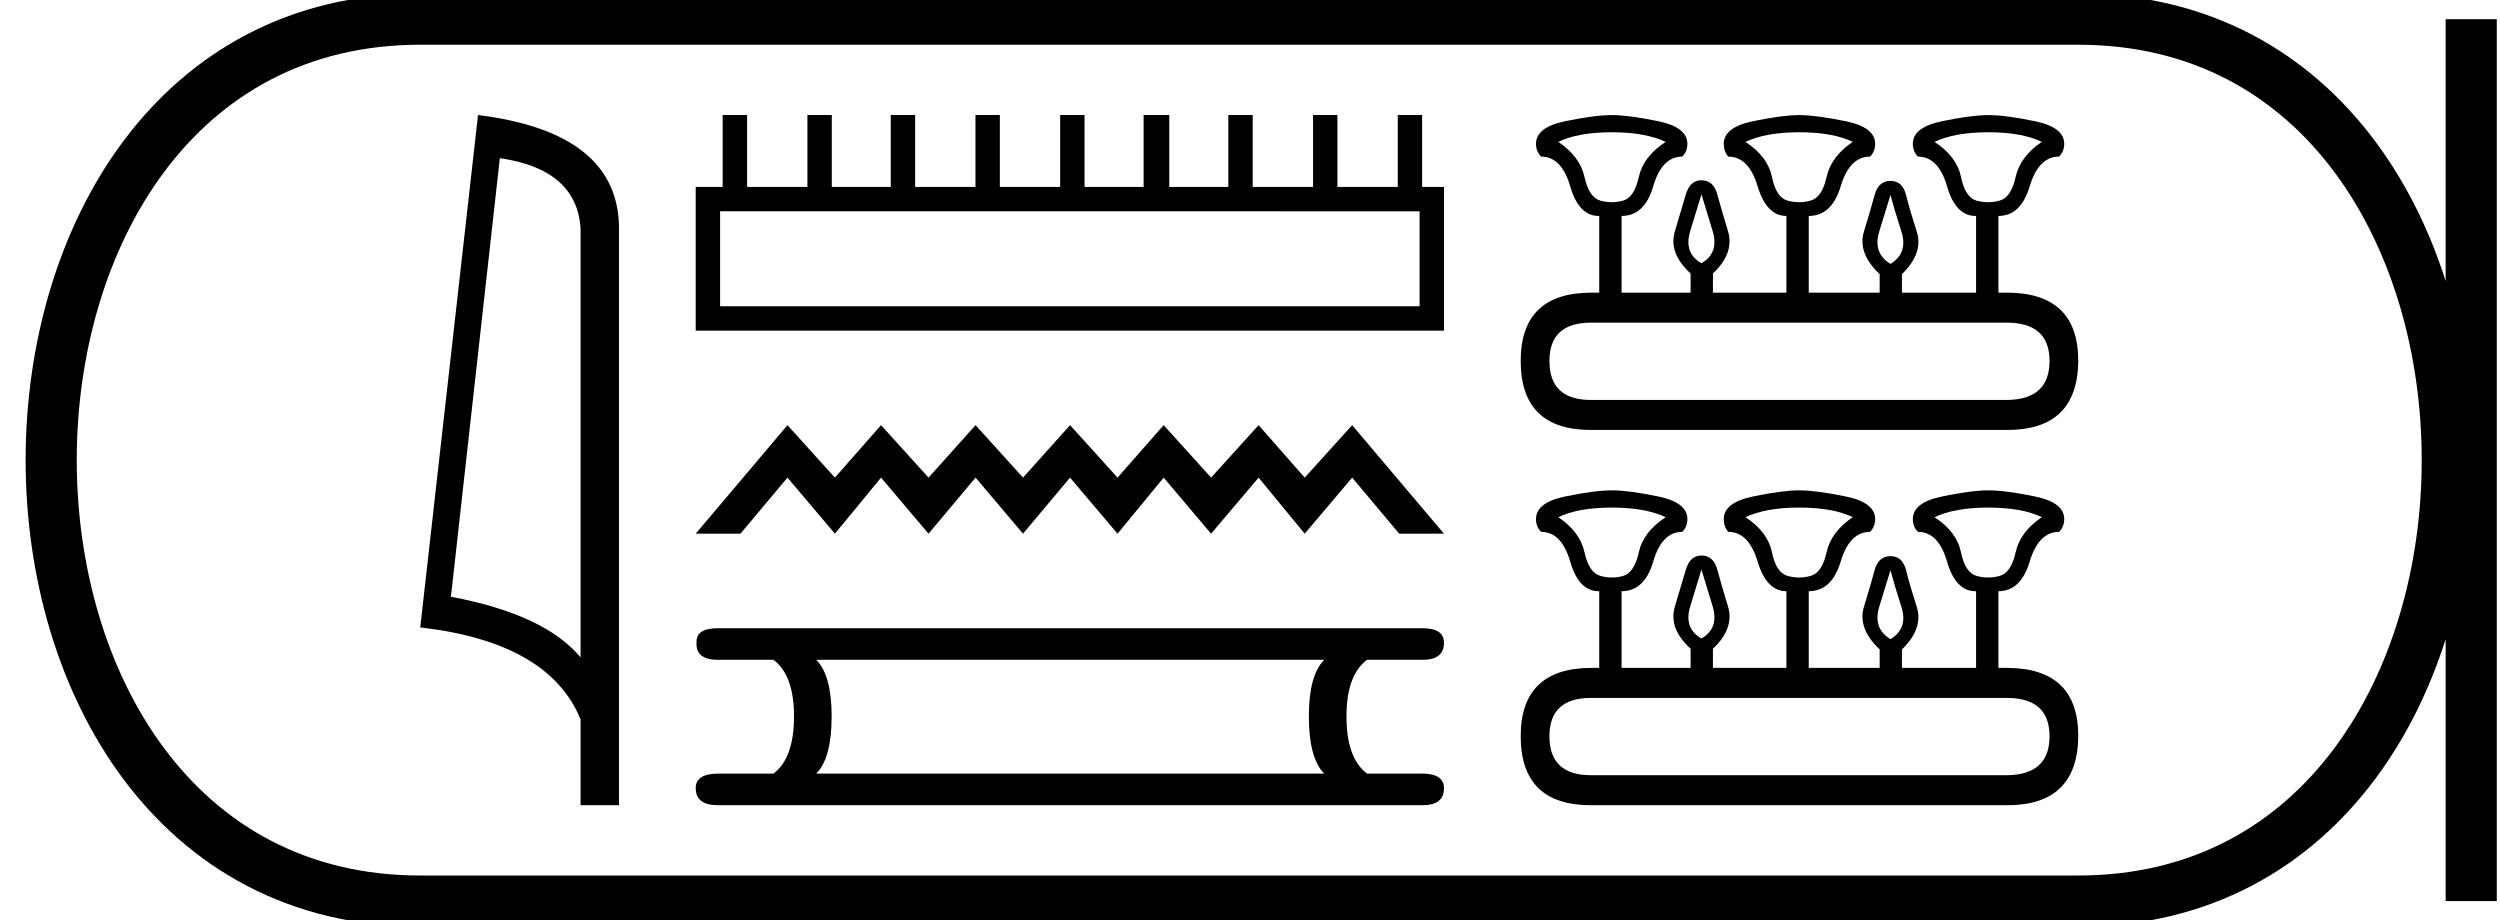 <svg xmlns="http://www.w3.org/2000/svg" width="48.9" height="18"><path d="M9.777 3.093q1.51.22 1.579 1.382v8.382q-.706-.843-2.536-1.184l.957-8.58zM9.35 2.25L8.22 12.272q2.52.289 3.136 1.8v1.678h.752V4.475q0-1.883-2.757-2.225zm18.417 1.883V5.99H14.085V4.133zM14.135 2.25v1.406h-.527v2.812h14.636V3.656h-.427V2.25h-.477v1.406h-1.18V2.25h-.477v1.406h-1.18V2.25h-.477v1.406h-1.155V2.25h-.502v1.406h-1.155V2.25h-.477v1.406h-1.18V2.25h-.477v1.406H17.9V2.25h-.477v1.406H16.27V2.25h-.477v1.406h-1.18V2.25zm1.268 6.066l-1.795 2.123h.875l.92-1.097.928 1.097.902-1.097.929 1.097.92-1.097.928 1.097.92-1.097.929 1.097.902-1.097.928 1.097.929-1.097.902 1.097.928-1.097.92 1.097h.876l-1.796-2.123-.928 1.026-.902-1.026-.929 1.026-.928-1.026-.902 1.026-.929-1.026-.92 1.026-.928-1.026-.92 1.026-.929-1.026-.902 1.026-.928-1.026zm10.499 4.59q-.301.302-.301 1.104 0 .82.3 1.121h-9.935q.301-.301.301-1.12 0-.803-.301-1.105zm-11.86-.618q-.434 0-.418.284-.016.334.418.334h1.088q.401.302.401 1.104 0 .82-.401 1.121h-1.07q-.452 0-.452.284 0 .335.434.335h13.783q.419 0 .419-.335 0-.284-.435-.284h-1.07q-.402-.301-.402-1.12 0-.803.401-1.105h1.087q.419 0 .419-.334 0-.284-.419-.284zM31.53 2.587q.65 0 1.05.188-.438.287-.525.687-.088.4-.306.462-.11.031-.22.031-.111 0-.224-.03-.225-.063-.312-.463-.088-.4-.512-.687.387-.188 1.05-.188zm3.66 0q.663 0 1.05.188-.425.287-.512.687-.088.4-.313.462-.112.031-.225.031-.112 0-.224-.03-.225-.063-.306-.463-.082-.4-.519-.687.4-.188 1.05-.188zm3.698 0q.663 0 1.05.188-.425.287-.512.687-.088.4-.313.462-.112.031-.225.031-.112 0-.224-.03-.225-.063-.307-.463-.08-.4-.518-.687.4-.188 1.05-.188zM33.28 3.8l.219.718q.13.431-.219.631-.35-.2-.219-.63l.22-.719zm3.698.013q.075.287.212.712.138.424-.212.637-.35-.213-.219-.637.132-.425.219-.712zm2.274 2.498q.837 0 .837.75t-.825.762h-8.145q-.812 0-.812-.762 0-.75.812-.75zm-7.72-4.06q-.338 0-.913.119-.575.118-.575.443 0 .15.1.25.4 0 .569.581.168.58.556.58h.012v1.5h-.15q-1.386 0-1.386 1.337 0 1.349 1.374 1.349h8.145q1.374 0 1.387-1.35 0-1.336-1.4-1.336h-.162v-1.5q.438 0 .612-.58.175-.581.575-.581.1-.1.1-.25 0-.325-.575-.443-.574-.119-.912-.119-.324 0-.9.119-.574.118-.574.443 0 .15.1.25.4 0 .569.581.168.58.556.58h.012v1.5h-1.45v-.362q.426-.413.288-.837-.137-.425-.206-.706-.069-.281-.306-.281t-.312.28q-.075.282-.206.707-.132.424.306.837v.362h-1.387v-1.5q.45 0 .625-.58.174-.581.574-.581.1-.1.1-.25 0-.325-.58-.443-.582-.119-.907-.119-.324 0-.899.119-.575.118-.575.443 0 .15.088.25.4 0 .574.581.175.58.563.58v1.5h-1.437v-.375q.425-.4.294-.83-.132-.432-.207-.713-.075-.28-.312-.28-.225 0-.306.28-.081.281-.212.712-.132.431.306.831v.375h-1.35v-1.5q.45 0 .619-.58.169-.581.568-.581.1-.1.1-.25 0-.325-.574-.443-.575-.119-.9-.119zm-.002 7.677q.65 0 1.05.188-.438.287-.525.687-.088.4-.306.462-.11.031-.22.031-.111 0-.224-.031-.225-.062-.312-.462-.088-.4-.512-.687.387-.188 1.05-.188zm3.66 0q.663 0 1.05.188-.425.287-.512.687-.088.4-.313.462-.112.031-.225.031-.112 0-.224-.031-.225-.062-.306-.462-.082-.4-.519-.687.4-.188 1.05-.188zm3.698 0q.663 0 1.05.188-.425.287-.512.687-.088.4-.313.462-.112.031-.225.031-.112 0-.224-.031-.225-.062-.307-.462-.08-.4-.518-.687.4-.188 1.05-.188zM33.28 11.14l.219.718q.13.431-.219.631-.35-.2-.219-.63l.22-.719zm3.698.013q.075.287.212.712.138.424-.212.637-.35-.213-.219-.637.132-.425.219-.712zm2.274 2.498q.837 0 .837.75t-.825.762h-8.145q-.812 0-.812-.762 0-.75.812-.75zm-7.72-4.06q-.338 0-.913.119-.575.118-.575.443 0 .15.1.25.4 0 .569.581.168.58.556.58h.012v1.5h-.15q-1.386 0-1.386 1.337 0 1.349 1.374 1.349h8.145q1.374 0 1.387-1.35 0-1.336-1.4-1.336h-.162v-1.5q.438 0 .612-.58.175-.581.575-.581.1-.1.1-.25 0-.325-.575-.443-.574-.119-.912-.119-.324 0-.9.119-.574.118-.574.443 0 .15.1.25.4 0 .569.581.168.58.556.58h.012v1.5h-1.45v-.362q.426-.413.288-.837-.137-.425-.206-.706-.069-.281-.306-.281t-.312.28q-.075.282-.206.707-.132.424.306.837v.362h-1.387v-1.5q.45 0 .625-.58.174-.581.574-.581.1-.1.1-.25 0-.325-.58-.443-.582-.119-.907-.119-.324 0-.899.119-.575.118-.575.443 0 .15.088.25.4 0 .574.581.175.58.563.58v1.5h-1.437v-.375q.425-.4.294-.83-.132-.432-.207-.713-.075-.28-.312-.28-.225 0-.306.28-.081.281-.212.712-.132.431.306.831v.375h-1.35v-1.5q.45 0 .619-.58.169-.581.568-.581.1-.1.1-.25 0-.325-.574-.443-.575-.119-.9-.119z"/><path d="M8.22.375c-9.625 0-9.625 17.25 0 17.25m0-17.25h32.43M8.22 17.625h32.43M48.337.375v17.25M40.65.375c9.625 0 9.625 17.25 0 17.25" fill="none" stroke="#000"/></svg>